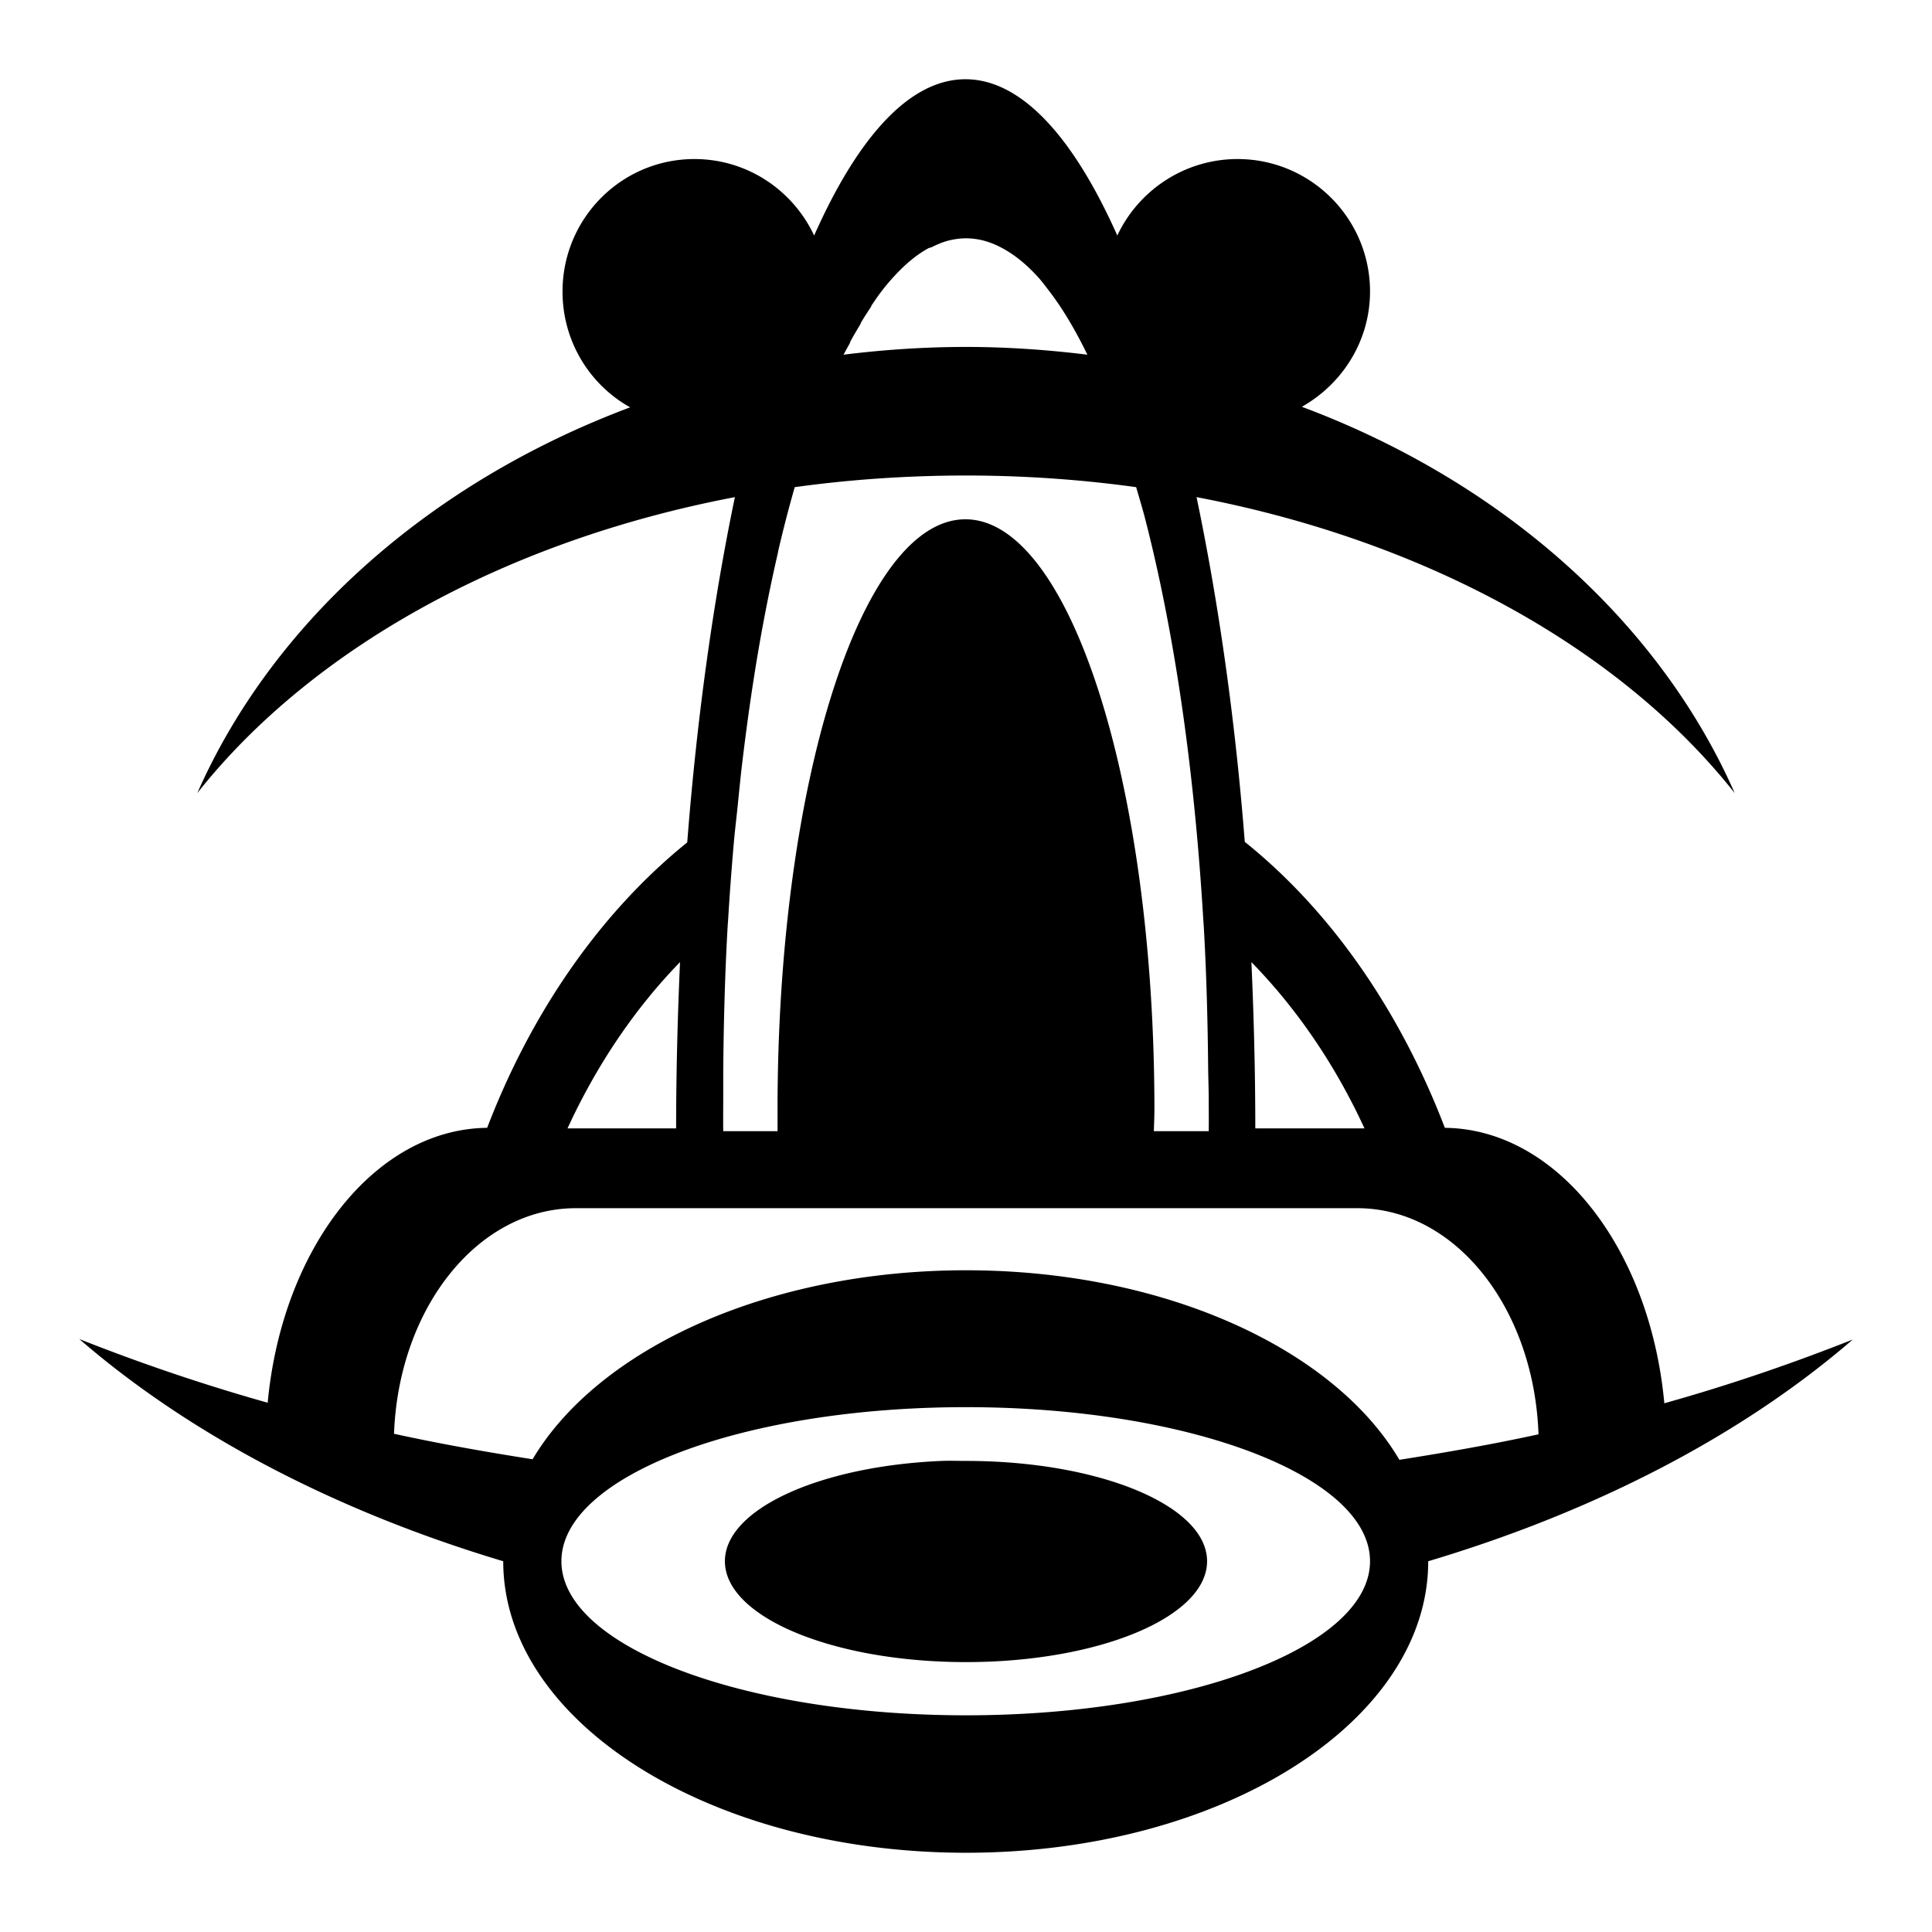 <svg xmlns="http://www.w3.org/2000/svg" viewBox="0 0 512 512"><path d="M255.854 21c-14.756 0-28.46 15.223-40.098 41.418-5.603-11.955-17.671-20.268-31.725-20.268-19.357 0-34.957 15.746-34.957 35.104 0 13.193 7.178 24.699 17.92 30.695-52.904 19.822-94.623 56.685-114.709 102.227 30.099-38.056 81.25-66.773 142.467-78.432-5.641 27.119-10.016 57.937-12.63 91.502-22.568 18.21-41.057 44.408-53.022 75.64-29.832.321-54.335 31.969-58.162 72.852A512 512 0 0 1 21 354.848c29.19 25.273 67.816 45.571 112.36 58.896C133.36 456.38 188.278 491 256 491s122.494-34.62 122.494-77.256c44.54-13.287 83.297-33.504 112.506-58.75-15.691 6.212-32.404 11.98-49.937 16.89-3.783-40.957-28.295-72.676-58.163-72.997-12.003-31.329-30.365-57.604-53.021-75.787-2.625-33.52-7.128-64.27-12.78-91.356 61.217 11.659 112.517 40.376 142.616 78.432-20.103-45.58-61.738-82.571-114.71-102.373 10.691-6.023 18.067-17.427 18.067-30.55 0-19.357-15.745-35.103-35.103-35.103-14.053 0-26.268 8.313-31.871 20.268C284.413 36.206 270.617 21 255.854 21zm0 42.152c1.111 0 2.28.098 3.376.295 2.197.394 4.331 1.195 6.463 2.35 3.198 1.732 6.378 4.303 9.4 7.639 1.03 1.133 1.932 2.362 2.938 3.671 3.53 4.582 6.925 10.288 10.135 16.891-10.504-1.297-21.226-2.057-32.166-2.057-11.029 0-21.874.74-32.459 2.057.582-1.1 1.211-2.17 1.762-3.232.05-.036-.043-.112 0-.147.893-1.722 1.873-3.272 2.79-4.846.05-.036-.042-.115 0-.146.92-1.57 1.85-2.989 2.792-4.406.05-.03-.043-.12 0-.147.943-1.415 1.824-2.707 2.79-3.965a59 59 0 0 1 3.085-3.673c2.993-3.302 6.087-5.906 9.252-7.637.296-.162.582-.146.88-.293 1.686-.835 3.42-1.547 5.143-1.91 1.253-.258 2.547-.44 3.819-.44zm.14 62.864h.004c15.46 0 30.476 1.07 45.092 3.084.848 2.905 1.703 5.726 2.496 8.812 3.466 13.512 6.478 28.478 8.959 44.65 1.984 12.938 3.593 26.537 4.848 40.833a743 743 0 0 1 1.468 19.974c.043.671.112 1.382.145 2.057.715 12.383 1.059 25.297 1.176 38.334.043 2.607.144 5.156.144 7.783 0 2.808.043 5.443 0 8.227h-14.539c.043-1.908.145-3.805.145-5.729 0-86.393-22.487-156.422-50.084-156.422s-49.791 70.029-49.791 156.422v5.729h-14.393c-.043-2.784 0-5.419 0-8.227v-7.49c.113-13.144.455-26.146 1.174-38.627.043-.674.109-1.385.146-2.057a754 754 0 0 1 1.47-19.828c.29-3.364.692-6.545 1.026-9.84.377-3.707.745-7.55 1.176-11.164 1.626-13.655 3.563-26.63 5.875-38.773a446 446 0 0 1 3.672-17.479v-.146a350 350 0 0 1 4.406-17.037c14.669-2.03 29.865-3.086 45.385-3.086zm-75.783 128.957c-.632 14.355-1.027 29.063-1.03 44.062h-28.786c7.825-16.995 17.964-31.886 29.816-44.062zm151.428 0c11.886 12.16 22.116 27.021 29.963 44.062h-28.936c0-15-.39-29.707-1.027-44.062zm-179.041 65.21H359.69c26.01 0 46.867 26.496 48.03 59.926-11.94 2.604-24.326 4.78-36.867 6.756-17.309-29.375-62.15-50.23-114.856-50.23-52.608 0-97.444 20.796-114.855 50.084-12.538-1.972-24.778-4.135-36.72-6.756 1.228-33.358 22.205-59.78 48.175-59.78zm103.4 52.73c59.184 0 107.072 18.246 107.072 40.831s-47.888 40.83-107.072 40.83-107.219-18.245-107.219-40.83 48.034-40.832 107.22-40.832zm-6.463 14.247c-32.22 1.364-57.428 12.74-57.428 26.584 0 14.767 28.607 26.73 63.891 26.73s63.89-11.963 63.89-26.73-28.607-26.584-63.89-26.584c-2.206 0-4.315-.09-6.463 0z"/></svg>